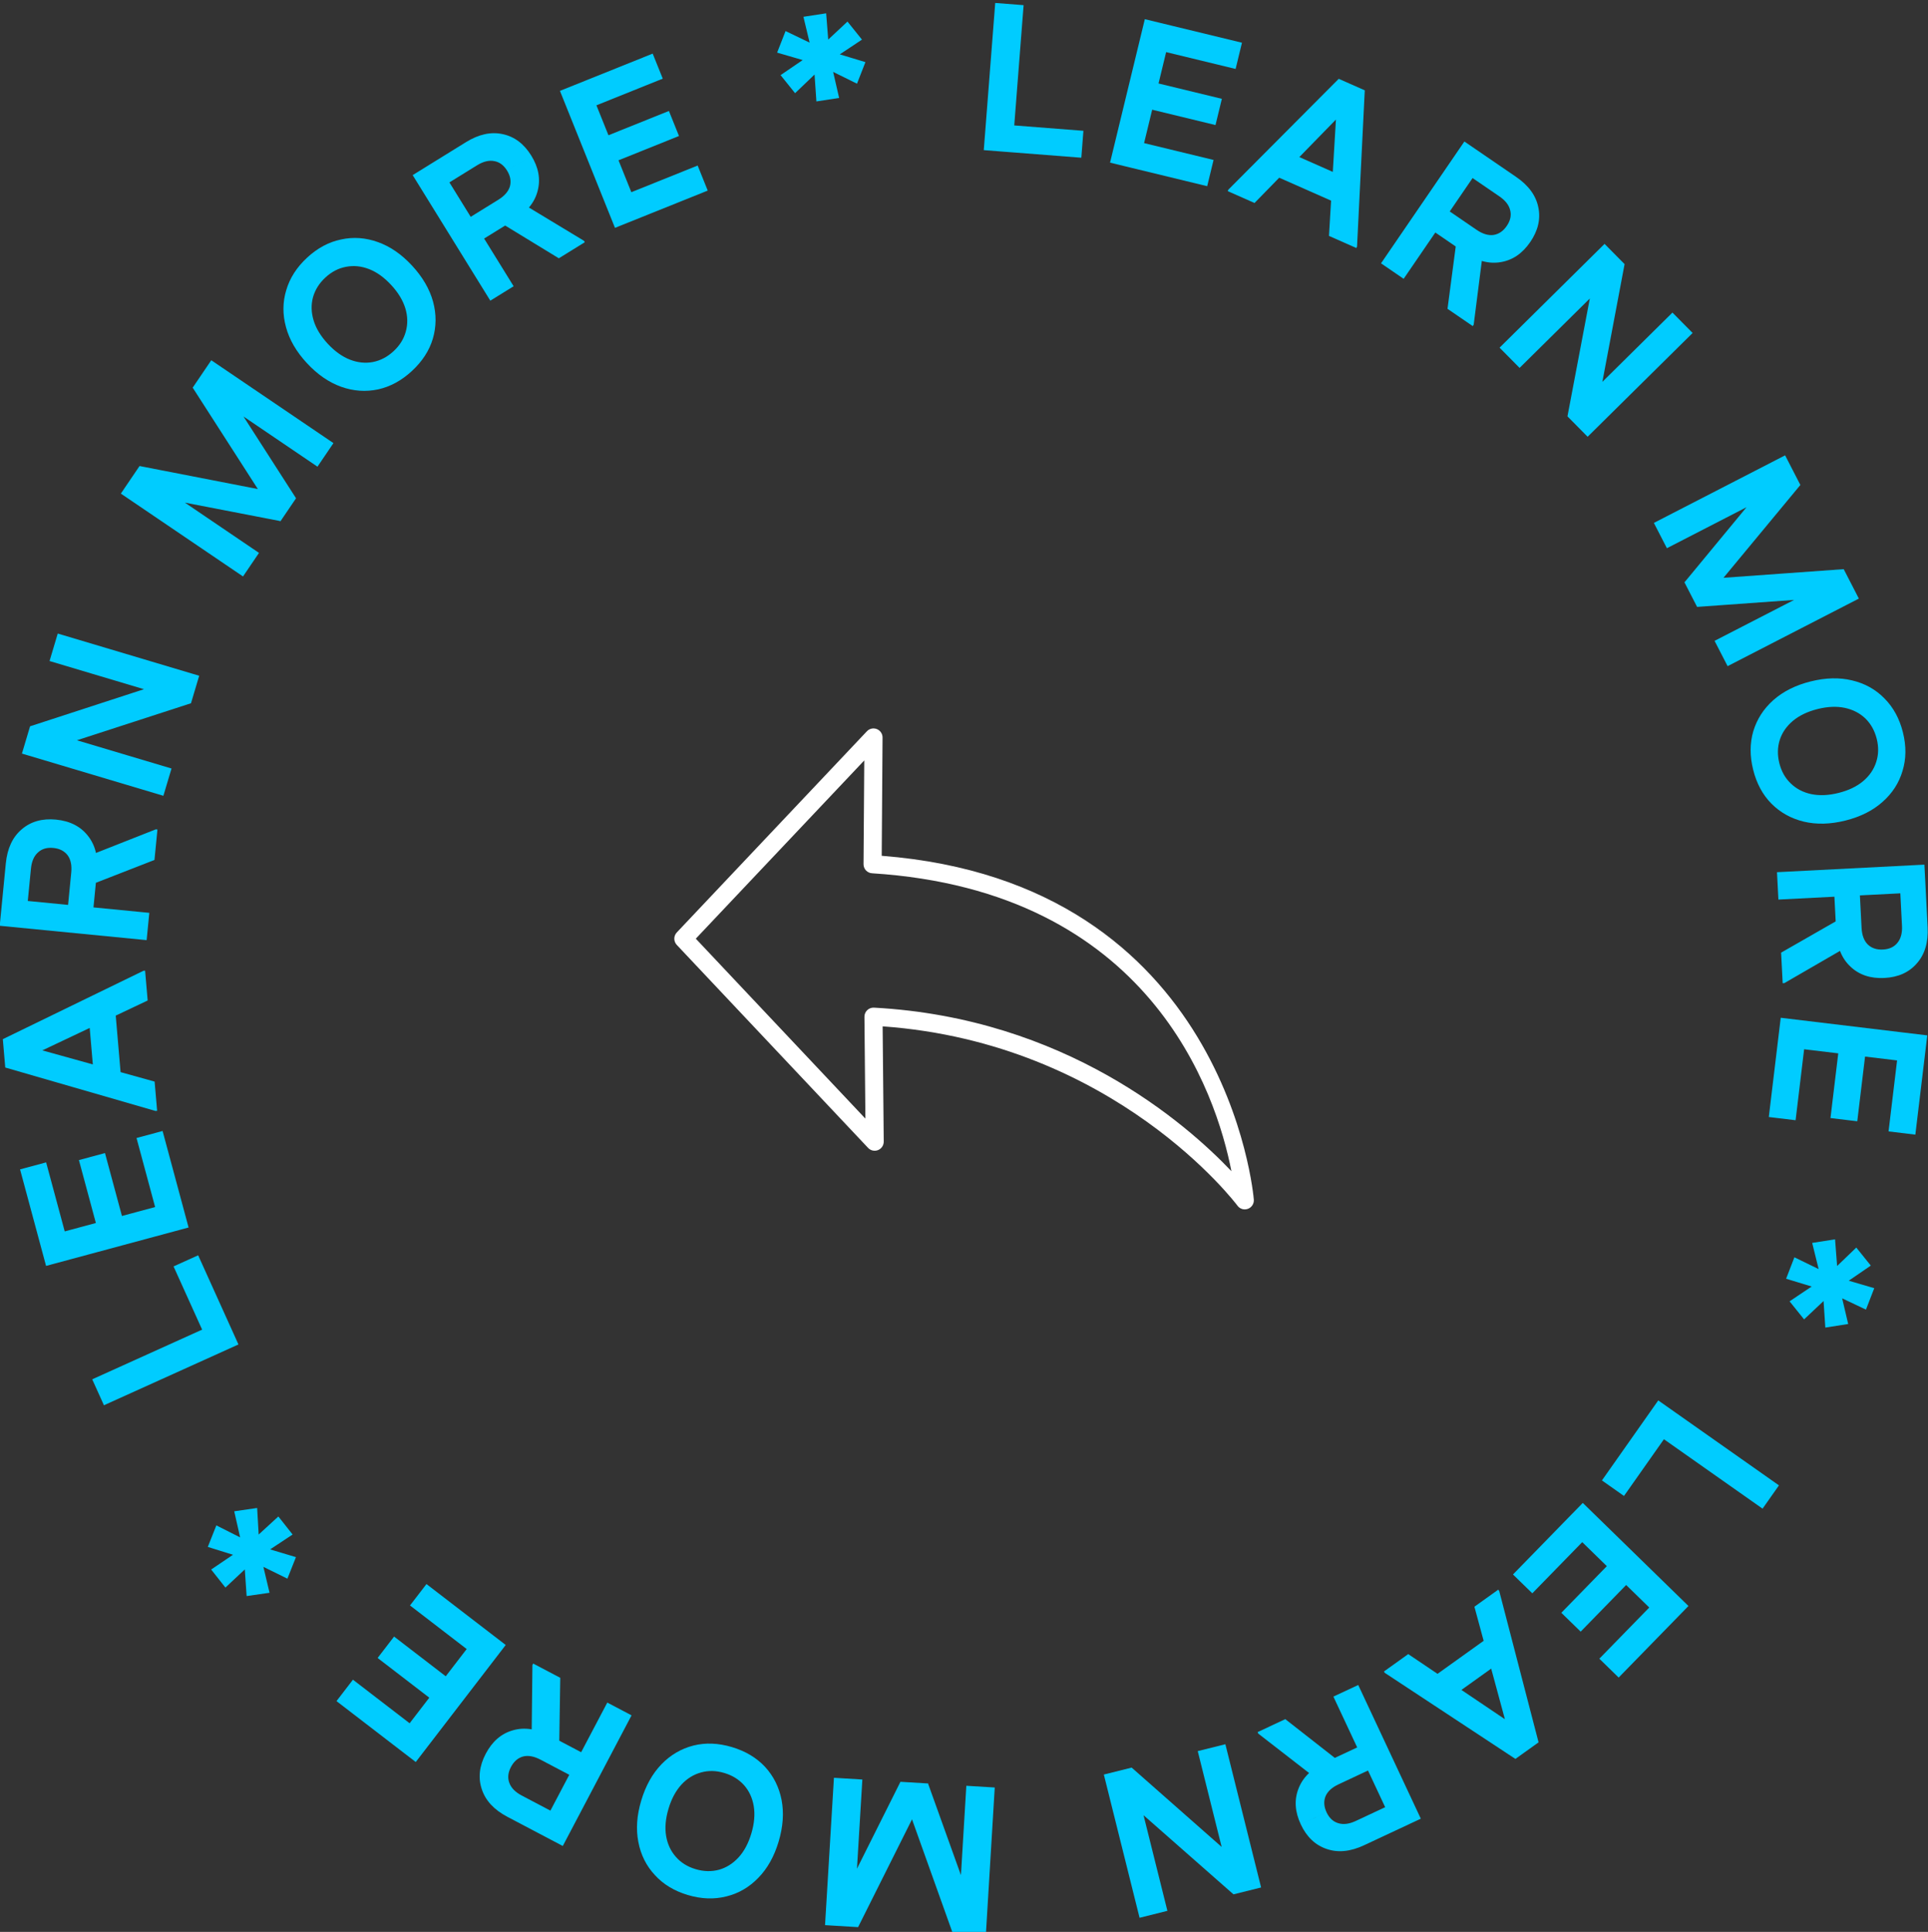 <?xml version="1.0" encoding="UTF-8"?>
<!DOCTYPE svg PUBLIC "-//W3C//DTD SVG 1.1//EN" "http://www.w3.org/Graphics/SVG/1.1/DTD/svg11.dtd">
<!-- Creator: CorelDRAW -->
<svg xmlns="http://www.w3.org/2000/svg" xml:space="preserve" width="35.888mm" height="35.958mm" version="1.1" style="shape-rendering:geometricPrecision; text-rendering:geometricPrecision; image-rendering:optimizeQuality; fill-rule:evenodd; clip-rule:evenodd"
viewBox="0 0 3588.82 3595.8"
 xmlns:xlink="http://www.w3.org/1999/xlink"
 xmlns:xodm="http://www.corel.com/coreldraw/odm/2003">
 <rect x="0" y="0" width="3588.82" height="3595.8" fill="#333333" stroke="none"/>
 <defs>
  <style type="text/css">
   <![CDATA[
    .fil2 {fill:none;fill-rule:nonzero}
    .fil0 {fill:#00CCFF;fill-rule:nonzero}
    .fil1 {fill:white;fill-rule:nonzero}
   ]]>
  </style>
    <clipPath id="id0" style="clip-rule:nonzero">
     <path d="M2333.9 2342.77l-1078.74 0 0 -1078.74 1078.74 0 0 1078.74z"/>
    </clipPath>
 </defs>
 <g id="Camada_x0020_1">
  <g id="about-more-circle.svg">
   <path class="fil0" d="M1831.22 279.43l21.31 -273.94 52.83 4.11 -21.31 273.94 -52.83 -4.11zm27 2.1l3.9 -50.09 154.58 12.03 -3.9 50.09 -154.58 -12.03z"/>
   <path class="fil0" d="M2066.28 302.7l64.72 -267.03 51.5 12.48 -64.72 267.04 -51.5 -12.49zm26.33 6.39l11.83 -48.84 154.5 37.45 -11.84 48.83 -154.49 -37.44zm26.9 -111.01l11.83 -48.83 143.06 34.67 -11.84 48.83 -143.05 -34.67zm25.98 -107.2l11.83 -48.83 154.5 37.44 -11.83 48.83 -154.5 -37.44z"/>
   <path class="fil0" d="M2473.79 439.09l16.98 -283.92 1.18 -8.49 48.46 21.43 -14.37 290.65 -1.27 2.87 -50.98 -22.54zm-188.46 -83.35l1.27 -2.87 205.35 -206.19 48.46 21.43 -6.57 6.11 -198.62 203.59 -49.89 -22.07zm70.87 -36.04l31.09 -41.19 129.59 57.32 -9.55 50.71 -151.13 -66.84z"/>
   <path class="fil0" d="M2570.67 490.12l155.16 -226.76 42.1 28.81 -155.15 226.77 -42.11 -28.82zm80.34 -71.54l26.83 -39.2 70.61 48.32c11.22,7.69 21.73,10.9 31.46,9.64 9.9,-1.48 18.15,-7.08 24.79,-16.8l43.74 29.92c-14.63,21.38 -32.99,33.87 -55.09,37.45 -21.9,3.73 -44.39,-2.32 -67.52,-18.13l-74.82 -51.2zm153.69 1.96c6.67,-9.72 8.81,-19.34 6.46,-28.88 -2.2,-9.75 -8.92,-18.47 -20.16,-26.16l-70.62 -48.31 26.83 -39.2 74.82 51.2c23.13,15.81 36.89,34.59 41.36,56.35 4.65,21.9 -0.32,43.54 -14.95,64.92l-43.74 -29.92zm-110.27 154.25l17.48 -132.61 49.53 18.67 -18.28 143.49 -1.77 2.59 -46.96 -32.14z"/>
   <path class="fil0" d="M2917.71 774.95l59 -311.08 10.05 -9.93 37.26 37.69 -58.74 311.35 -10.03 9.94 -37.54 -37.97zm-126.37 -127.86l195.42 -193.15 37.26 37.69 -195.42 193.15 -37.26 -37.69zm126.37 127.86l195.42 -193.15 37.54 37.97 -195.42 193.15 -37.54 -37.97z"/>
   <path class="fil0" d="M3135.33 1083.54l7.51 -3.42 289.06 -20.77 23.55 45.72 -7.33 3.77 -289.09 20.77 -23.7 -46.07zm-56.78 -110.28l244.31 -125.75 24.24 47.11 -244.29 125.75 -24.26 -47.11zm56.96 110.63l184.68 -223.54 7.33 -3.77 23.73 46.07 -184.89 223.19 -7.33 3.77 -23.52 -45.72zm56.04 108.89l244.32 -125.75 24.23 47.11 -244.29 125.75 -24.26 -47.11z"/>
   <path class="fil0" d="M3263.36 1432.59c-6.35,-25.39 -6.25,-49.28 0.29,-71.68 6.8,-22.47 19.26,-41.76 37.36,-57.87 18.33,-16.18 41.49,-27.75 69.4,-34.72 27.94,-6.97 53.68,-7.6 77.2,-1.88 23.82,5.66 43.87,16.84 60.17,33.54 16.56,16.63 27.99,37.65 34.34,63.04 6.41,25.64 6.17,49.57 -0.68,71.78 -6.57,22.4 -19,41.69 -37.36,57.87 -18.1,16.11 -41.09,27.65 -69.03,34.62 -27.92,6.97 -53.79,7.63 -77.58,1.97 -23.55,-5.72 -43.6,-16.9 -60.17,-33.54 -16.24,-16.44 -27.56,-37.48 -33.94,-63.13zm48.73 -12.17c3.82,15.24 10.85,27.78 21.12,37.62 10.34,10.09 23.07,16.76 38.18,20 15.34,3.18 32.3,2.46 50.82,-2.16 18.79,-4.69 34.08,-12.02 45.91,-21.98 11.8,-9.96 19.9,-21.82 24.29,-35.59 4.44,-13.52 4.76,-27.89 0.98,-43.13 -3.81,-15.23 -10.88,-27.9 -21.22,-37.99 -10.29,-9.84 -22.97,-16.38 -38.08,-19.63 -15.1,-3.24 -32.06,-2.52 -50.85,2.17 -18.52,4.63 -33.81,11.95 -45.88,21.97 -11.82,9.96 -19.95,21.7 -24.39,35.22 -4.39,13.77 -4.68,28.27 -0.88,43.5z"/>
   <path class="fil0" d="M3307.73 1623.38l274.4 -14.06 2.62 50.96 -274.4 14.06 -2.62 -50.96zm105.59 20.53l47.44 -2.43 4.4 85.46c0.68,13.59 4.49,23.87 11.4,30.86 7.17,6.97 16.62,10.15 28.39,9.55l2.7 52.92c-25.85,1.32 -46.91,-5.72 -63.18,-21.13 -16.22,-15.15 -25.06,-36.71 -26.49,-64.67l-4.66 -90.56zm91.63 123.44c11.75,-0.61 20.72,-4.73 26.88,-12.38 6.4,-7.67 9.29,-18.3 8.57,-31.89l-4.36 -85.45 47.44 -2.44 4.63 90.56c1.43,27.96 -5.16,50.31 -19.77,67.04 -14.57,16.99 -34.82,26.15 -60.69,27.48l-2.7 -52.92zm-189.55 5.78l116.08 -66.48 15.18 50.71 -125.2 72.45 -3.15 0.16 -2.91 -56.84z"/>
   <path class="fil0" d="M3314.69 1894.35l272.78 32.78 -6.32 52.61 -272.79 -32.78 6.33 -52.61zm-3.23 26.89l49.87 5.99 -18.97 157.84 -49.87 -6 18.97 -157.83zm113.4 13.63l49.87 5.99 -17.56 146.14 -49.88 -5.99 17.57 -146.14zm109.51 13.16l49.88 5.99 -18.98 157.84 -49.87 -6 18.97 -157.83z"/>
   <path class="fil0" d="M3331.17 2422.14l66.49 -44.57 18.79 23.26 -58.29 54.9 -26.99 -33.59zm80.88 -46.99l76.73 22.52 -15.45 39.91 -72.18 -34.25 10.9 -28.18zm-71.91 -34.98l71.91 34.98 -10.9 28.18 -76.43 -23.25 15.42 -39.91zm57.52 37.4l57.68 -55.54 26.99 33.58 -65.88 45.22 -18.79 -23.26zm-5.24 13.55l29.53 -4.57 18.31 77.79 -42.57 6.68 -5.27 -79.9zm-19.18 -77.71l42.57 -6.68 6.14 79.82 -29.53 4.57 -19.18 -77.71z"/>
   <path class="fil0" d="M3086.7 2606.55l224.68 158.14 -30.51 43.34 -224.68 -158.14 30.51 -43.34zm-15.59 22.15l41.07 28.92 -89.25 126.78 -41.06 -28.92 89.24 -126.78z"/>
   <path class="fil0" d="M2946.23 2797.34l196.69 191.85 -36.99 37.94 -196.69 -191.87 36.99 -37.92zm-18.92 19.37l35.98 35.08 -111.01 113.8 -35.96 -35.06 110.99 -113.82zm81.78 79.77l35.96 35.09 -102.76 105.35 -35.99 -35.08 102.79 -105.36zm78.96 77.02l35.95 35.09 -110.99 113.79 -35.96 -35.08 111 -113.8z"/>
   <path class="fil0" d="M2621.31 3078.73l235.89 158.9 6.72 5.35 -43.1 30.85 -243 -160.1 -1.83 -2.54 45.32 -32.46zm167.57 -119.94l1.83 2.54 73.21 281.65 -43.1 30.85 -1.91 -8.76 -74.4 -274.53 44.37 -31.75zm-5 79.35l19.69 47.7 -115.23 82.47 -38.81 -33.99 134.35 -96.18z"/>
   <path class="fil0" d="M2528.25 3136.25l116.49 248.84 -46.21 21.61 -116.5 -248.84 46.22 -21.61zm20.81 105.54l20.14 42.99 -77.5 36.3c-12.33,5.77 -20.42,13.15 -24.28,22.2 -3.75,9.26 -3.13,19.24 1.86,29.9l-47.99 22.46c-10.98,-23.46 -12.4,-45.61 -4.26,-66.49 7.91,-20.74 24.55,-37.06 49.91,-48.92l82.12 -38.44zm-79.78 131.39c4.99,10.66 12.2,17.41 21.6,20.22 9.53,3.06 20.45,1.69 32.77,-4.08l77.5 -36.27 20.14 43.02 -82.12 38.44c-25.36,11.88 -48.54,14.21 -69.54,6.99 -21.24,-7.12 -37.36,-22.39 -48.34,-45.86l47.99 -22.46zm-76.83 -173.38l105.34 82.44 -41.24 33.18 -114.31 -88.63 -1.34 -2.83 51.55 -24.16z"/>
   <path class="fil0" d="M2106.5 3290l237.52 209.36 3.42 13.73 -51.41 12.81 -237.9 -209.26 -3.42 -13.71 51.79 -12.93zm174.43 -43.5l66.51 266.59 -51.41 12.81 -66.52 -266.6 51.42 -12.8zm-174.43 43.5l66.51 266.59 -51.79 12.94 -66.51 -266.6 51.79 -12.93z"/>
   <path class="fil0" d="M1727.83 3319.55l-0.89 8.2 -129.68 259.19 -51.33 -3.1 0.49 -8.23 129.69 -259.18 51.72 3.12zm123.81 7.49l-16.56 274.26 -52.89 -3.2 16.56 -274.26 52.89 3.2zm-124.2 -7.52l97.95 272.92 -0.49 8.23 -51.72 -3.12 -97.56 -272.89 0.49 -8.23 51.33 3.09zm-122.24 -7.38l-16.56 274.27 -52.9 -3.2 16.56 -274.24 52.9 3.17z"/>
   <path class="fil0" d="M1362.56 3251.84c25.08,7.49 45.59,19.74 61.53,36.78 15.87,17.3 26.12,37.84 30.77,61.62 4.57,24.03 2.75,49.85 -5.48,77.42 -8.23,27.59 -20.8,50.06 -37.72,67.39 -16.99,17.59 -36.83,29.16 -59.5,34.68 -22.75,5.77 -46.67,4.93 -71.74,-2.56 -25.33,-7.54 -45.8,-19.95 -61.41,-37.15 -15.95,-17.06 -26.21,-37.6 -30.78,-61.62 -4.65,-23.79 -2.86,-49.45 5.37,-77.05 8.23,-27.59 20.84,-50.16 37.84,-67.76 16.91,-17.35 36.75,-28.92 59.49,-34.68 22.43,-5.61 46.3,-4.63 71.63,2.93zm-14.36 48.16c-15.05,-4.5 -29.42,-4.84 -43.13,-1.01 -13.95,3.76 -26.17,11.33 -36.66,22.65 -10.56,11.62 -18.57,26.56 -24.03,44.87 -5.53,18.55 -7.03,35.43 -4.47,50.67 2.56,15.24 8.64,28.26 18.26,39.05 9.36,10.72 21.57,18.31 36.61,22.78 15.05,4.5 29.55,4.87 43.5,1.12 13.71,-3.84 25.8,-11.43 36.29,-22.76 10.48,-11.35 18.49,-26.3 24.03,-44.87 5.46,-18.28 6.95,-35.19 4.47,-50.67 -2.56,-15.24 -8.51,-28.2 -17.88,-38.92 -9.61,-10.79 -21.95,-18.44 -36.99,-22.91z"/>
   <path class="fil0" d="M1175.58 3192.74l-127.99 243.15 -45.15 -23.79 127.98 -243.12 45.16 23.76zm-71.56 80.32l-22.12 42.04 -75.73 -39.87c-12.04,-6.32 -22.82,-8.31 -32.35,-5.95 -9.66,2.62 -17.23,9.13 -22.71,19.55l-46.89 -24.68c12.06,-22.92 28.87,-37.44 50.42,-43.55 21.32,-6.22 44.36,-2.81 69.14,10.24l80.24 42.22zm-152.91 15.77c-5.49,10.43 -6.51,20.24 -3.07,29.45 3.31,9.42 10.99,17.3 23.03,23.65l75.72 39.85 -22.12 42.04 -80.24 -42.25c-24.77,-13.05 -40.63,-30.11 -47.56,-51.2 -7.17,-21.22 -4.72,-43.28 7.35,-66.22l46.89 24.68zm91.78 -165.94l-2.09 133.74 -51.35 -12.83 1.61 -144.65 1.47 -2.78 50.36 26.52z"/>
   <path class="fil0" d="M941.34 3061.77l-167.46 217.83 -42.01 -32.28 167.46 -217.86 42.01 32.31zm-21.48 -16.51l-30.62 39.84 -126.03 -96.89 30.62 -39.84 126.03 96.89zm-69.61 90.56l-30.62 39.82 -116.7 -89.69 30.62 -39.85 116.7 89.72zm-67.22 87.45l-30.62 39.84 -126.04 -96.89 30.62 -39.84 126.04 96.89z"/>
   <path class="fil0" d="M478.65 2806.76l4.58 79.91 -29.58 4.33 -17.64 -78.07 42.64 -6.17zm-0.66 93.53l-58.41 54.61 -26.51 -33.57 66.19 -44.75 18.73 23.71zm66.67 -44.13l-66.67 44.13 -18.73 -23.71 58.89 -54 26.51 33.58zm-61.43 30.51l18.5 77.92 -42.65 6.13 -5.43 -79.72 29.58 -4.33zm-9.01 -11.41l-11.09 27.76 -76.29 -23.79 15.89 -40.06 71.49 36.09zm76.67 22.99l-15.89 40.06 -71.87 -35.29 11.09 -27.76 76.67 22.99z"/>
   <path class="fil0" d="M443.86 2502.41l-250.38 113.16 -21.82 -48.29 250.38 -113.16 21.82 48.29zm-11.15 -24.68l-45.78 20.69 -63.86 -141.28 45.79 -20.69 63.85 141.28z"/>
   <path class="fil0" d="M351.04 2284.72l-265.3 71.48 -13.79 -51.16 265.3 -71.49 13.79 51.17zm-7.04 -26.15l-48.52 13.07 -41.35 -153.5 48.51 -13.07 41.36 153.5zm-110.29 29.71l-48.52 13.07 -38.29 -142.12 48.51 -13.07 38.3 142.12zm-106.5 28.7l-48.52 13.07 -41.36 -153.5 48.52 -13.07 41.36 153.5z"/>
   <path class="fil0" d="M274.86 1862.19l-257.05 121.73 -8.01 3.05 -4.53 -52.8 261.7 -127.25 3.13 -0.26 4.76 55.53zm17.62 205.32l-3.13 0.27 -279.55 -80.81 -4.53 -52.8 8.51 2.82 274.03 76.16 4.67 54.36zm-65.7 -44.79l-51.06 -7.44 -12.11 -141.18 49.05 -16.03 14.12 164.65z"/>
   <path class="fil0" d="M272.95 1749.85l-273.47 -26.74 4.97 -50.78 273.46 26.73 -4.96 50.79zm-101.4 -35.95l-47.27 -4.61 8.33 -85.17c1.32,-13.54 -0.92,-24.28 -6.71,-32.21 -6.06,-7.95 -14.95,-12.5 -26.67,-13.65l5.15 -52.74c25.79,2.53 45.57,12.61 59.36,30.26 13.81,17.39 19.36,40.01 16.63,67.88l-8.82 90.24zm-72.32 -135.64c-11.72,-1.14 -21.19,1.61 -28.42,8.27 -7.48,6.63 -11.89,16.72 -13.21,30.26l-8.33 85.16 -47.27 -4.62 8.83 -90.24c2.72,-27.87 12.54,-49 29.46,-63.38 16.95,-14.65 38.31,-20.71 64.09,-18.19l-5.15 52.74zm188.3 22.36l-124.64 48.55 -7.5 -52.4 134.56 -53.11 3.12 0.31 -5.54 56.65z"/>
   <path class="fil0" d="M355.52 1308.92l-301.15 97.74 -13.54 -4.04 15.15 -50.78 301.27 -98.12 13.54 4.04 -15.27 51.16zm-51.4 172.27l-263.29 -78.57 15.15 -50.78 263.29 78.57 -15.15 50.78zm51.4 -172.27l-263.29 -78.57 15.27 -51.15 263.29 78.56 -15.27 51.16z"/>
   <path class="fil0" d="M521.98 970.29l-6.6 -4.95 -156.69 -243.81 28.86 -42.56 6.83 4.63 156.68 243.81 -29.08 42.88zm-69.63 102.65l-227.39 -154.22 29.74 -43.86 227.4 154.23 -29.75 43.85zm69.85 -102.97l-284.69 -55.07 -6.83 -4.63 29.09 -42.88 284.47 55.39 6.82 4.63 -28.86 42.56zm68.74 -101.36l-227.4 -154.23 29.74 -43.85 227.4 154.22 -29.74 43.86z"/>
   <path class="fil0" d="M766.7 690.55c-19.21,17.78 -40.2,29.19 -62.99,34.23 -22.97,4.85 -45.86,3.22 -68.7,-4.89 -23.01,-8.29 -44.29,-23.01 -63.84,-44.13 -19.55,-21.13 -32.48,-43.39 -38.8,-66.78 -6.49,-23.58 -6.34,-46.54 0.45,-68.87 6.61,-22.52 19.52,-42.66 38.73,-60.44 19.4,-17.95 40.48,-29.26 63.25,-33.93 22.79,-5.05 45.69,-3.42 68.7,4.88 22.83,8.1 44.02,22.72 63.58,43.85 19.55,21.13 32.57,43.48 39.06,67.06 6.32,23.4 6.17,46.35 -0.45,68.87 -6.59,22.15 -19.59,42.2 -38.99,60.15zm-34.13 -36.87c11.53,-10.67 19.13,-22.87 22.81,-36.62 3.87,-13.92 3.6,-28.28 -0.83,-43.08 -4.6,-14.99 -13.39,-29.5 -26.37,-43.52 -13.15,-14.21 -26.93,-24.1 -41.35,-29.66 -14.41,-5.56 -28.71,-6.94 -42.89,-4.16 -13.99,2.61 -26.74,9.24 -38.27,19.91 -11.52,10.66 -19.22,22.95 -23.09,36.88 -3.68,13.74 -3.31,28.02 1.12,42.82 4.42,14.8 13.21,29.3 26.36,43.52 12.98,14.02 26.76,23.9 41.35,29.65 14.42,5.56 28.62,7.04 42.61,4.43 14.18,-2.78 27.03,-9.51 38.55,-20.17z"/>
   <path class="fil0" d="M912.68 559.63l-144.52 -233.69 43.4 -26.84 144.52 233.69 -43.4 26.84zm-32.89 -102.43l-24.98 -40.4 72.78 -45c11.57,-7.16 18.75,-15.45 21.55,-24.86 2.65,-9.65 0.88,-19.47 -5.31,-29.49l45.06 -27.87c13.63,22.03 17.6,43.88 11.92,65.55 -5.45,21.52 -20.09,39.65 -43.9,54.38l-77.12 47.69zm64.04 -139.75c-6.2,-10.01 -14.13,-15.88 -23.8,-17.59 -9.81,-1.93 -20.51,0.68 -32.08,7.84l-72.78 45.01 -24.98 -40.4 77.12 -47.69c23.81,-14.73 46.57,-19.72 68.27,-14.99 21.91,4.6 39.69,17.92 53.31,39.95l-45.06 27.87zm96.38 163.31l-114.18 -69.69 37.13 -37.73 123.8 74.81 1.65 2.67 -48.4 29.94z"/>
   <path class="fil0" d="M1144.74 424.1l-102.44 -254.95 49.17 -19.76 102.44 254.96 -49.17 19.75zm25.13 -10.1l-18.73 -46.62 147.51 -59.27 18.73 46.62 -147.51 59.27zm-42.59 -105.98l-18.73 -46.62 136.58 -54.88 18.74 46.61 -136.59 54.89zm-41.12 -102.35l-18.73 -46.62 147.5 -59.27 18.74 46.62 -147.51 59.27z"/>
   <path class="fil0" d="M1595.22 155.75l-71.76 -35.46 10.82 -27.87 76.63 23.2 -15.69 40.13zm-81.03 -46.75l-18.67 -77.75 42.29 -6.48 6.25 79.65 -29.87 4.58zm5.48 79.78l-5.48 -79.78 29.87 -4.58 17.9 77.87 -42.29 6.49zm3.79 -68.49l-76.89 -22.36 15.69 -40.13 72.02 34.62 -10.82 27.87zm14.36 -2.2l-18.67 -23.35 58.34 -54.61 26.99 33.59 -66.66 44.37zm-57.83 55.33l-27 -33.59 66.16 -45.09 18.67 23.35 -57.83 55.33z"/>
   <g>
   </g>
   <g style="clip-path:url(#id0)">
    <g>
     <path class="fil1" d="M2317.06 2251.01c1.95,0 3.92,-0.34 5.83,-1.05 7.05,-2.59 11.53,-9.52 10.99,-17.02 -0.42,-5.95 -49.59,-589.97 -692.64,-640.08l1.55 -220.1c0.05,-6.91 -4.14,-13.16 -10.57,-15.74 -6.4,-2.58 -13.77,-1 -18.54,4.06l-353.91 374.49c-6.13,6.49 -6.13,16.64 -0.02,23.13l356.13 377.84c4.75,5.08 12.15,6.68 18.55,4.08 6.44,-2.58 10.64,-8.85 10.57,-15.81l-2.04 -214.5c432.63,31.08 658.27,330.77 660.53,333.82 3.25,4.42 8.32,6.88 13.57,6.88zm-708.28 -835.66l-1.38 193.12c-0.07,8.93 6.86,16.38 15.79,16.93 517.63,32.74 640.74,409.76 669.01,554.54 -84.99,-89.5 -309.89,-285.29 -665.35,-304.42 -4.6,-0.29 -9.2,1.43 -12.56,4.65 -3.35,3.22 -5.26,7.69 -5.21,12.34l1.79 189.56 -315.69 -334.94 313.6 -331.78z"/>
    </g>
   </g>
   <polygon class="fil2" points="2333.9,2342.77 1255.16,2342.77 1255.16,1264.03 2333.9,1264.03 "/>
  </g>
 </g>
</svg>
